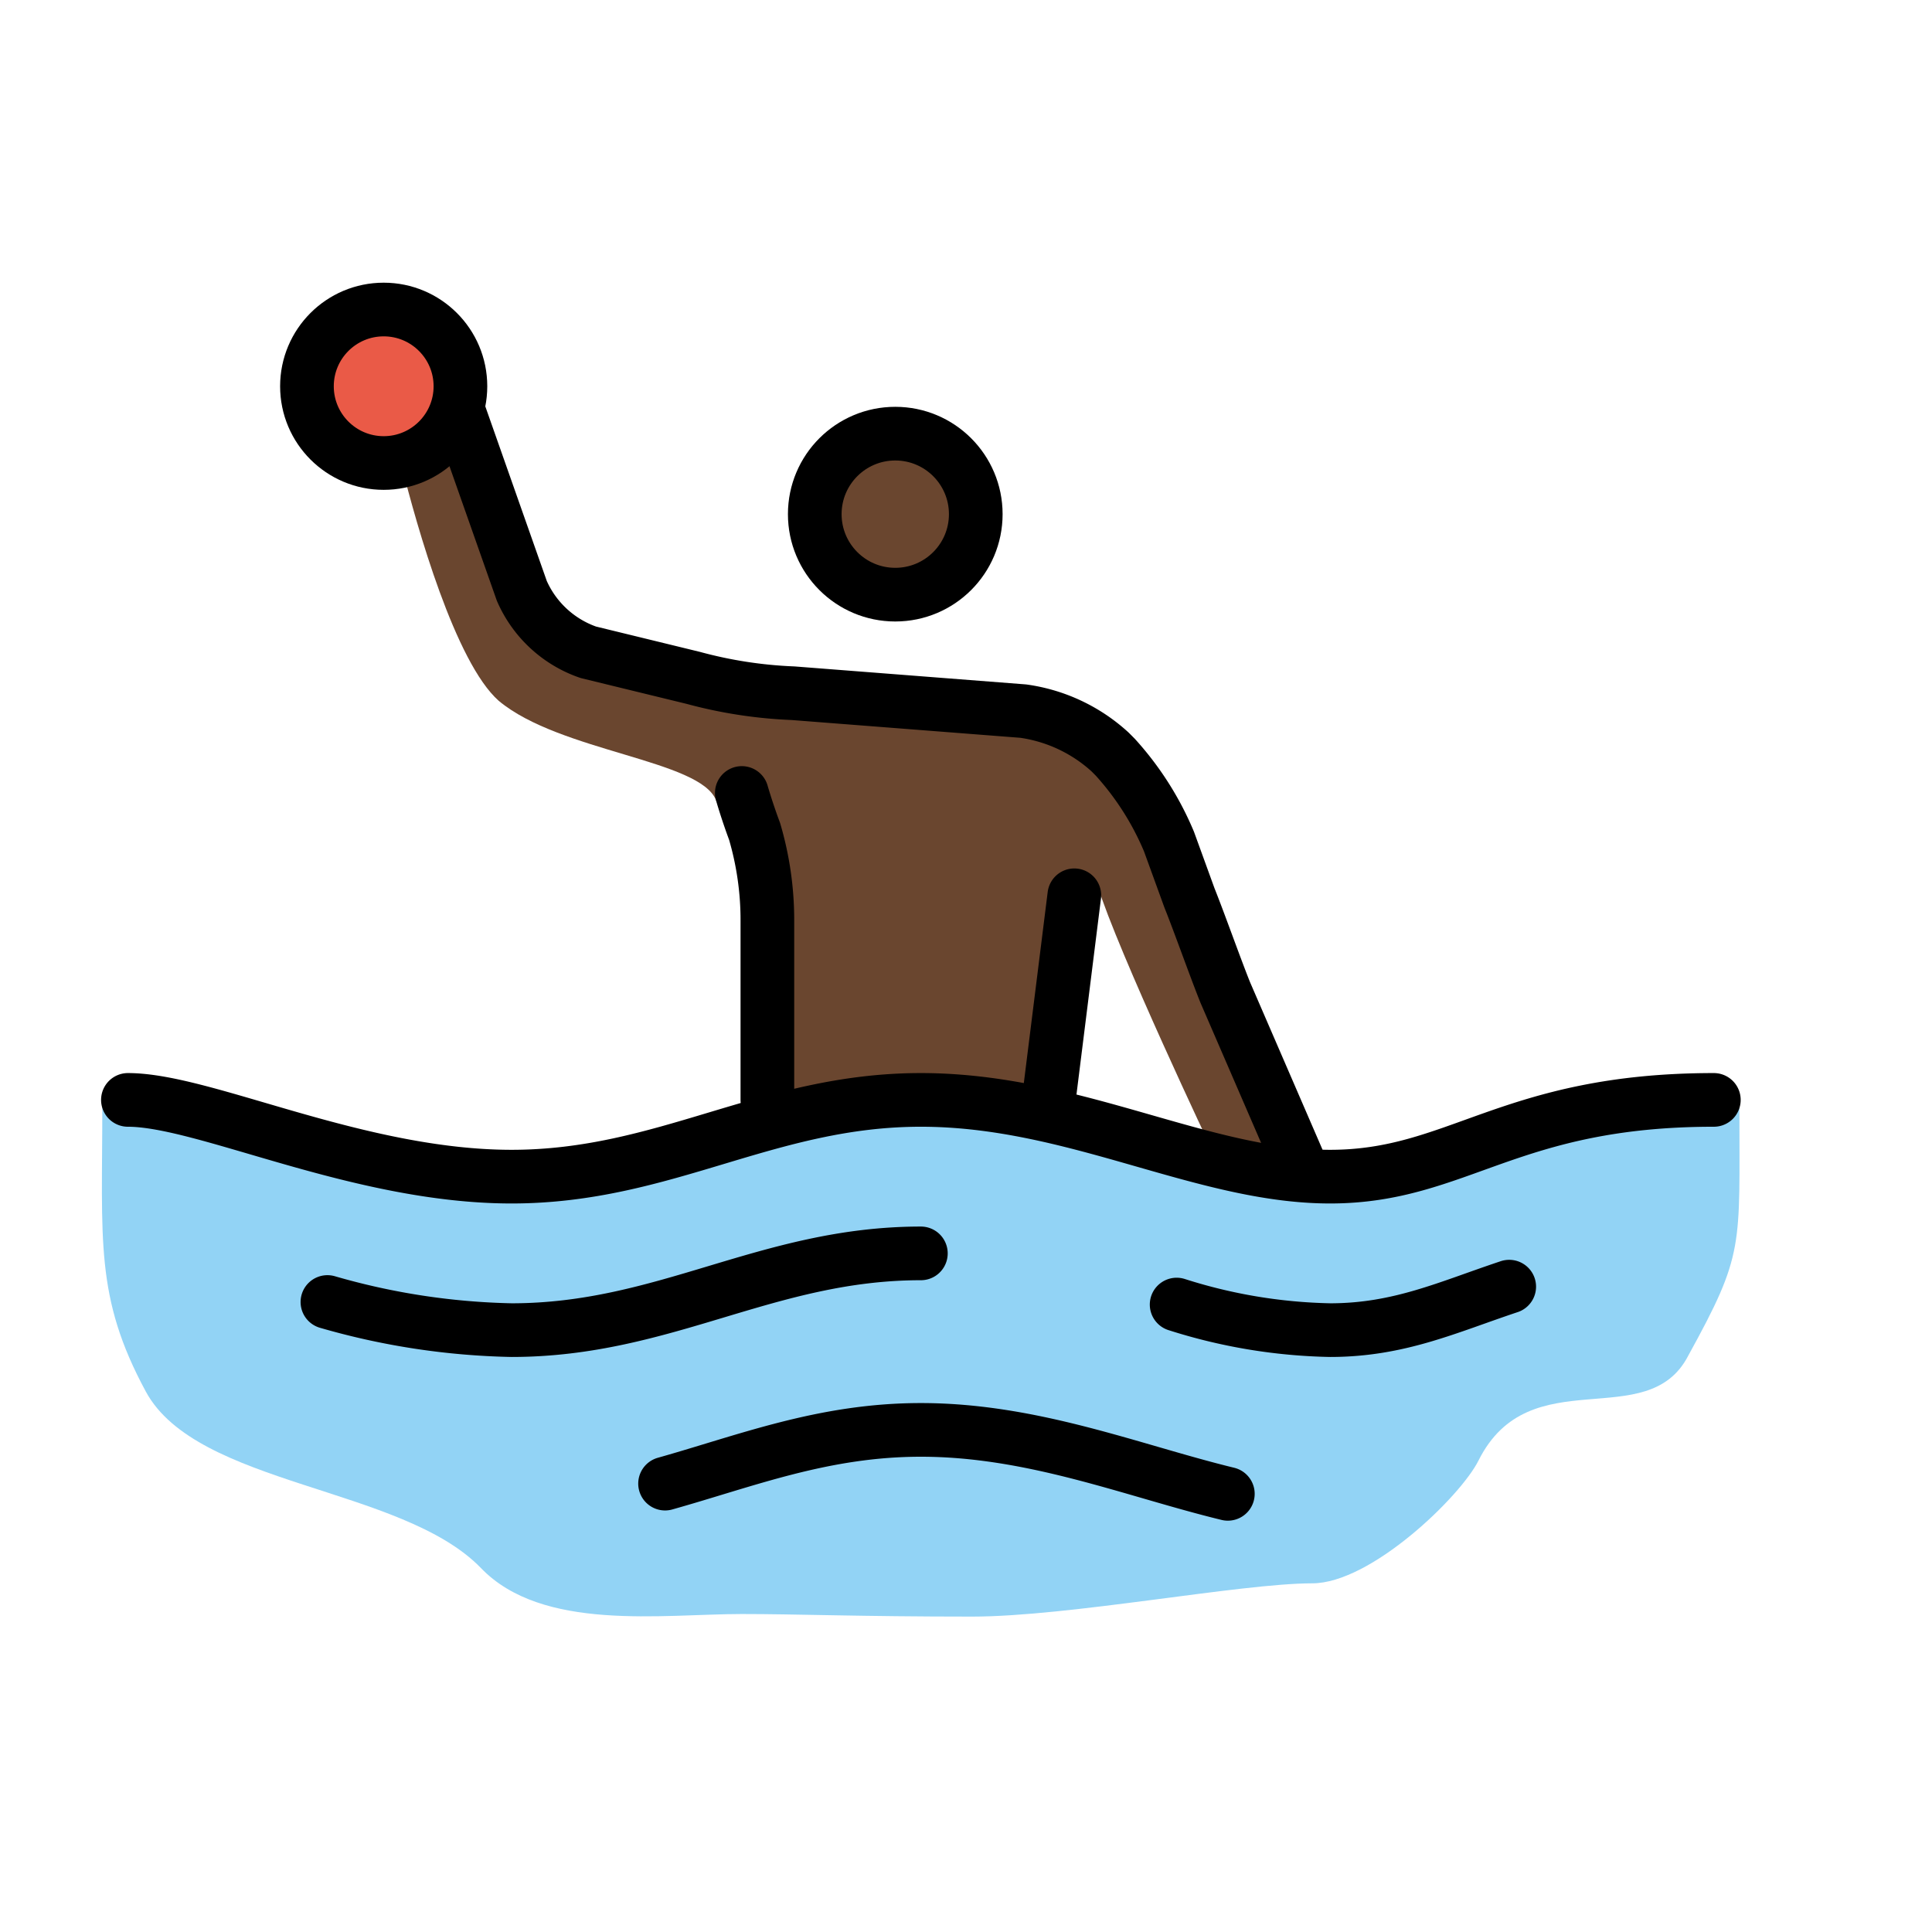 <svg xmlns="http://www.w3.org/2000/svg" width="1em" height="1em" viewBox="0 0 72 72"><g fill="#6a462f"><path d="M45.185 42.897s-3.527-7.435-4.29-9.914l-1.716 8.961l-4.861-1.049l-4.862.286l-1.811-10.485l-.954-.859c-.572-1.525-5.815-1.81-8.102-3.717c-1.621-1.43-3.05-6.483-3.623-8.77l1.24-1.526l3.717 6.864l8.389 3.05l11.153 1.335l2.765 2.002l5.338 11.63l.763 2.955Z"/><circle cx="33.505" cy="19.021" r="3"/></g><path fill="#92d3f5" d="M64.822 41.277c0-1.811-11.343 2.86-16.11 2.86s-9.532-2.86-15.252-2.86s-9.533 2.86-15.252 2.86S3.813 39.466 3.813 41.18c0 5.053-.286 7.15 1.62 10.677s9.533 3.527 12.489 6.578c2.287 2.383 6.768 1.715 9.723 1.715c2.097 0 4.385.096 8.58.096c3.622 0 10.009-1.24 12.678-1.24c2.192 0 5.529-3.24 6.196-4.575c1.907-3.813 6.292-.953 7.817-3.909c2.097-3.813 1.906-4.003 1.906-9.246"/><circle cx="14.299" cy="14.395" r="2.86" fill="#ea5a47"/><g fill="none" stroke="#000" stroke-width="2"><path stroke-linecap="round" stroke-linejoin="round" d="M4.767 40.99c2.86 0 8.58 2.86 14.299 2.86s9.532-2.86 15.252-2.86s10.486 2.86 15.252 2.86s6.673-2.86 14.3-2.86m-20.02 7.627a20 20 0 0 0 5.72.953c2.575 0 4.386-.858 6.674-1.62m-44.042.572a26.5 26.5 0 0 0 6.864 1.048c5.72 0 9.532-2.86 15.252-2.86m-9.533 8.58c3.05-.858 5.91-2.002 9.533-2.002c4.194 0 7.912 1.525 11.44 2.383"/><circle cx="14.299" cy="14.395" r="2.86" stroke-miterlimit="10"/><circle cx="33.364" cy="19.161" r="3" stroke-miterlimit="10"/><path stroke-linecap="round" stroke-linejoin="round" d="M28.598 40.99v-6.672a11.7 11.7 0 0 0-.477-3.336c-.286-.763-.476-1.43-.476-1.43m12.392 3.813l-.953 7.626m-22.02-25.738l2.383 6.768a4.2 4.2 0 0 0 2.478 2.288l3.909.953a16.7 16.7 0 0 0 3.717.572l8.58.667a6.03 6.03 0 0 1 3.241 1.525l.19.191a11 11 0 0 1 2.003 3.146l.762 2.097c.381.953.953 2.574 1.335 3.527l2.764 6.387"/></g></svg>
